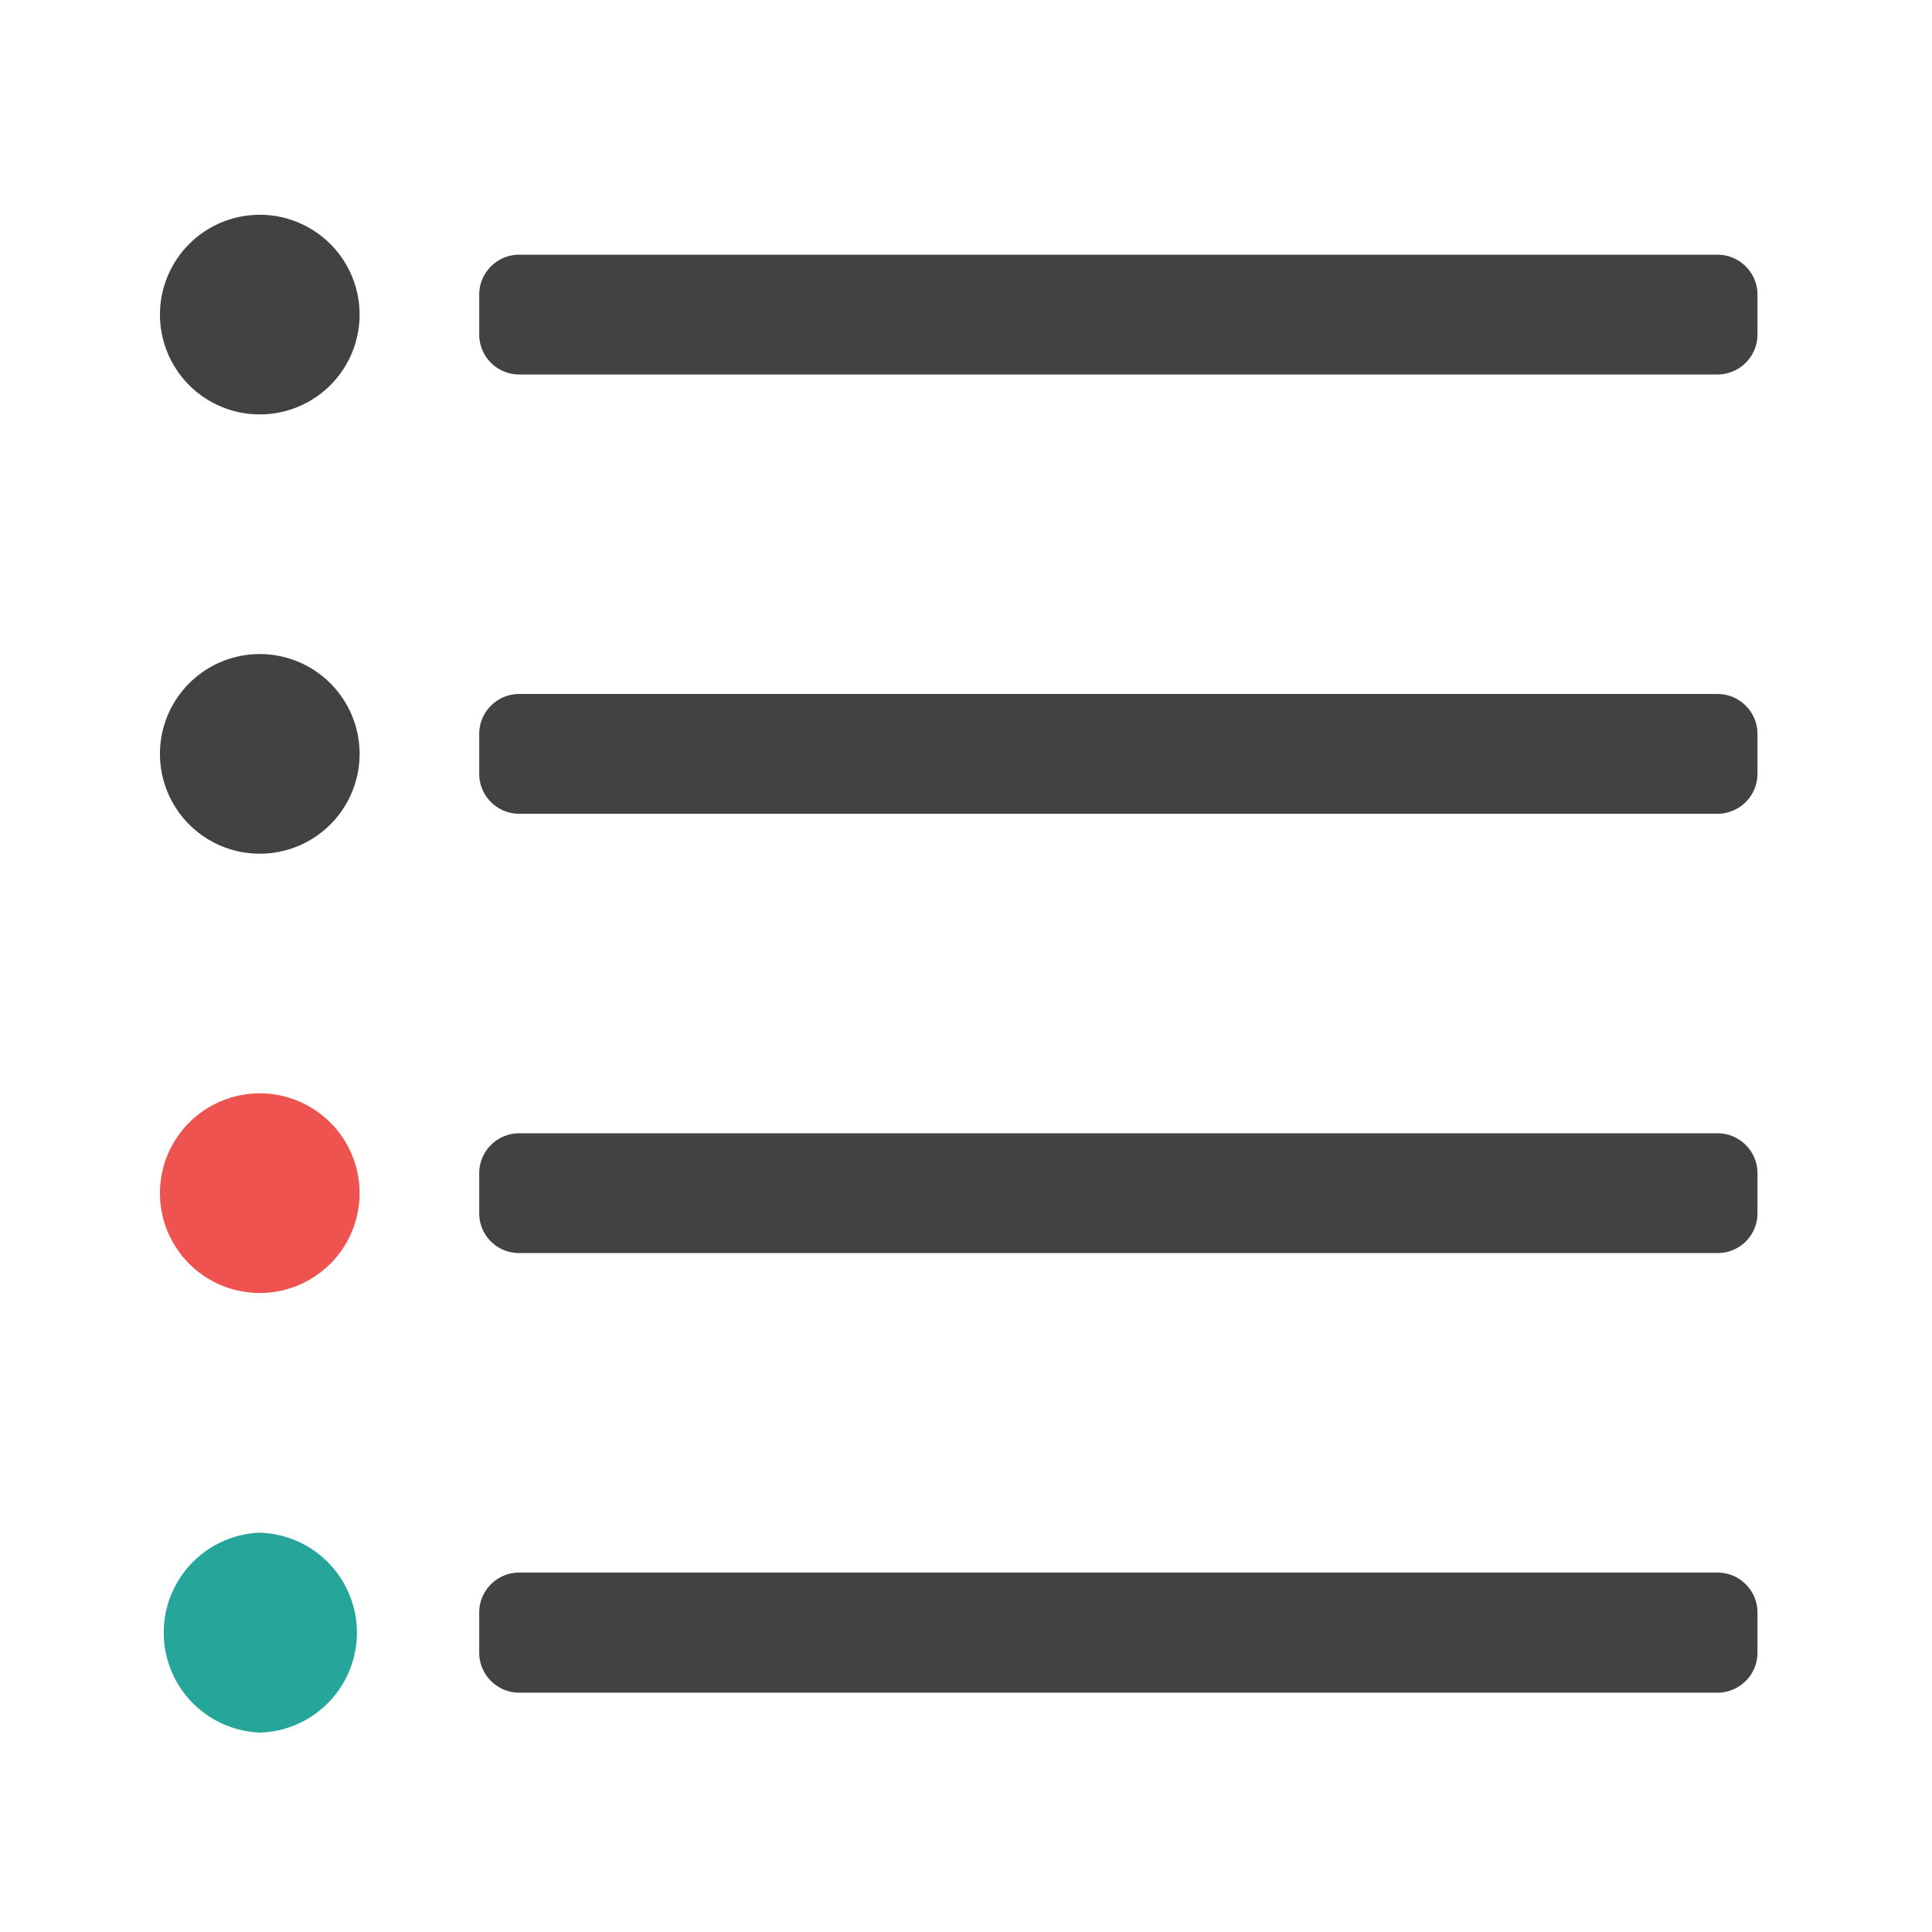 <svg xmlns="http://www.w3.org/2000/svg" width="32" height="32" viewBox="0 0 24 24"><path d="M6.45 3.164h14.886c.273 0 .496.223.496.496v.496a.497.497 0 0 1-.496.496H6.449a.497.497 0 0 1-.496-.496V3.66c0-.273.223-.496.496-.496zm0 0M3.227 2.668a1.24 1.24 0 0 1 0 2.48 1.24 1.24 0 1 1 0-2.48zm0 0M6.45 8.621h14.886c.273 0 .496.223.496.496v.496a.497.497 0 0 1-.496.496H6.449a.497.497 0 0 1-.496-.496v-.496c0-.273.223-.496.496-.496zm0 0M3.227 8.125a1.24 1.24 0 0 1 0 2.48 1.24 1.24 0 1 1 0-2.48zm0 0M6.45 19.535h14.886c.273 0 .496.223.496.496v.5a.497.497 0 0 1-.496.496H6.449a.497.497 0 0 1-.496-.496v-.5c0-.273.223-.496.496-.496zm0 0" fill="#424242"/><path d="M3.227 19.04a1.242 1.242 0 0 1 0 2.483 1.243 1.243 0 0 1 0-2.484zm0 0" fill="#26a69a"/><path d="M6.45 14.078h14.886c.273 0 .496.223.496.496v.496a.494.494 0 0 1-.496.496H6.449a.494.494 0 0 1-.496-.496v-.496c0-.273.223-.496.496-.496zm0 0" fill="#424242"/><path d="M3.227 13.582a1.24 1.24 0 0 1 0 2.48 1.24 1.24 0 1 1 0-2.48zm0 0" fill="#ef5350"/></svg>